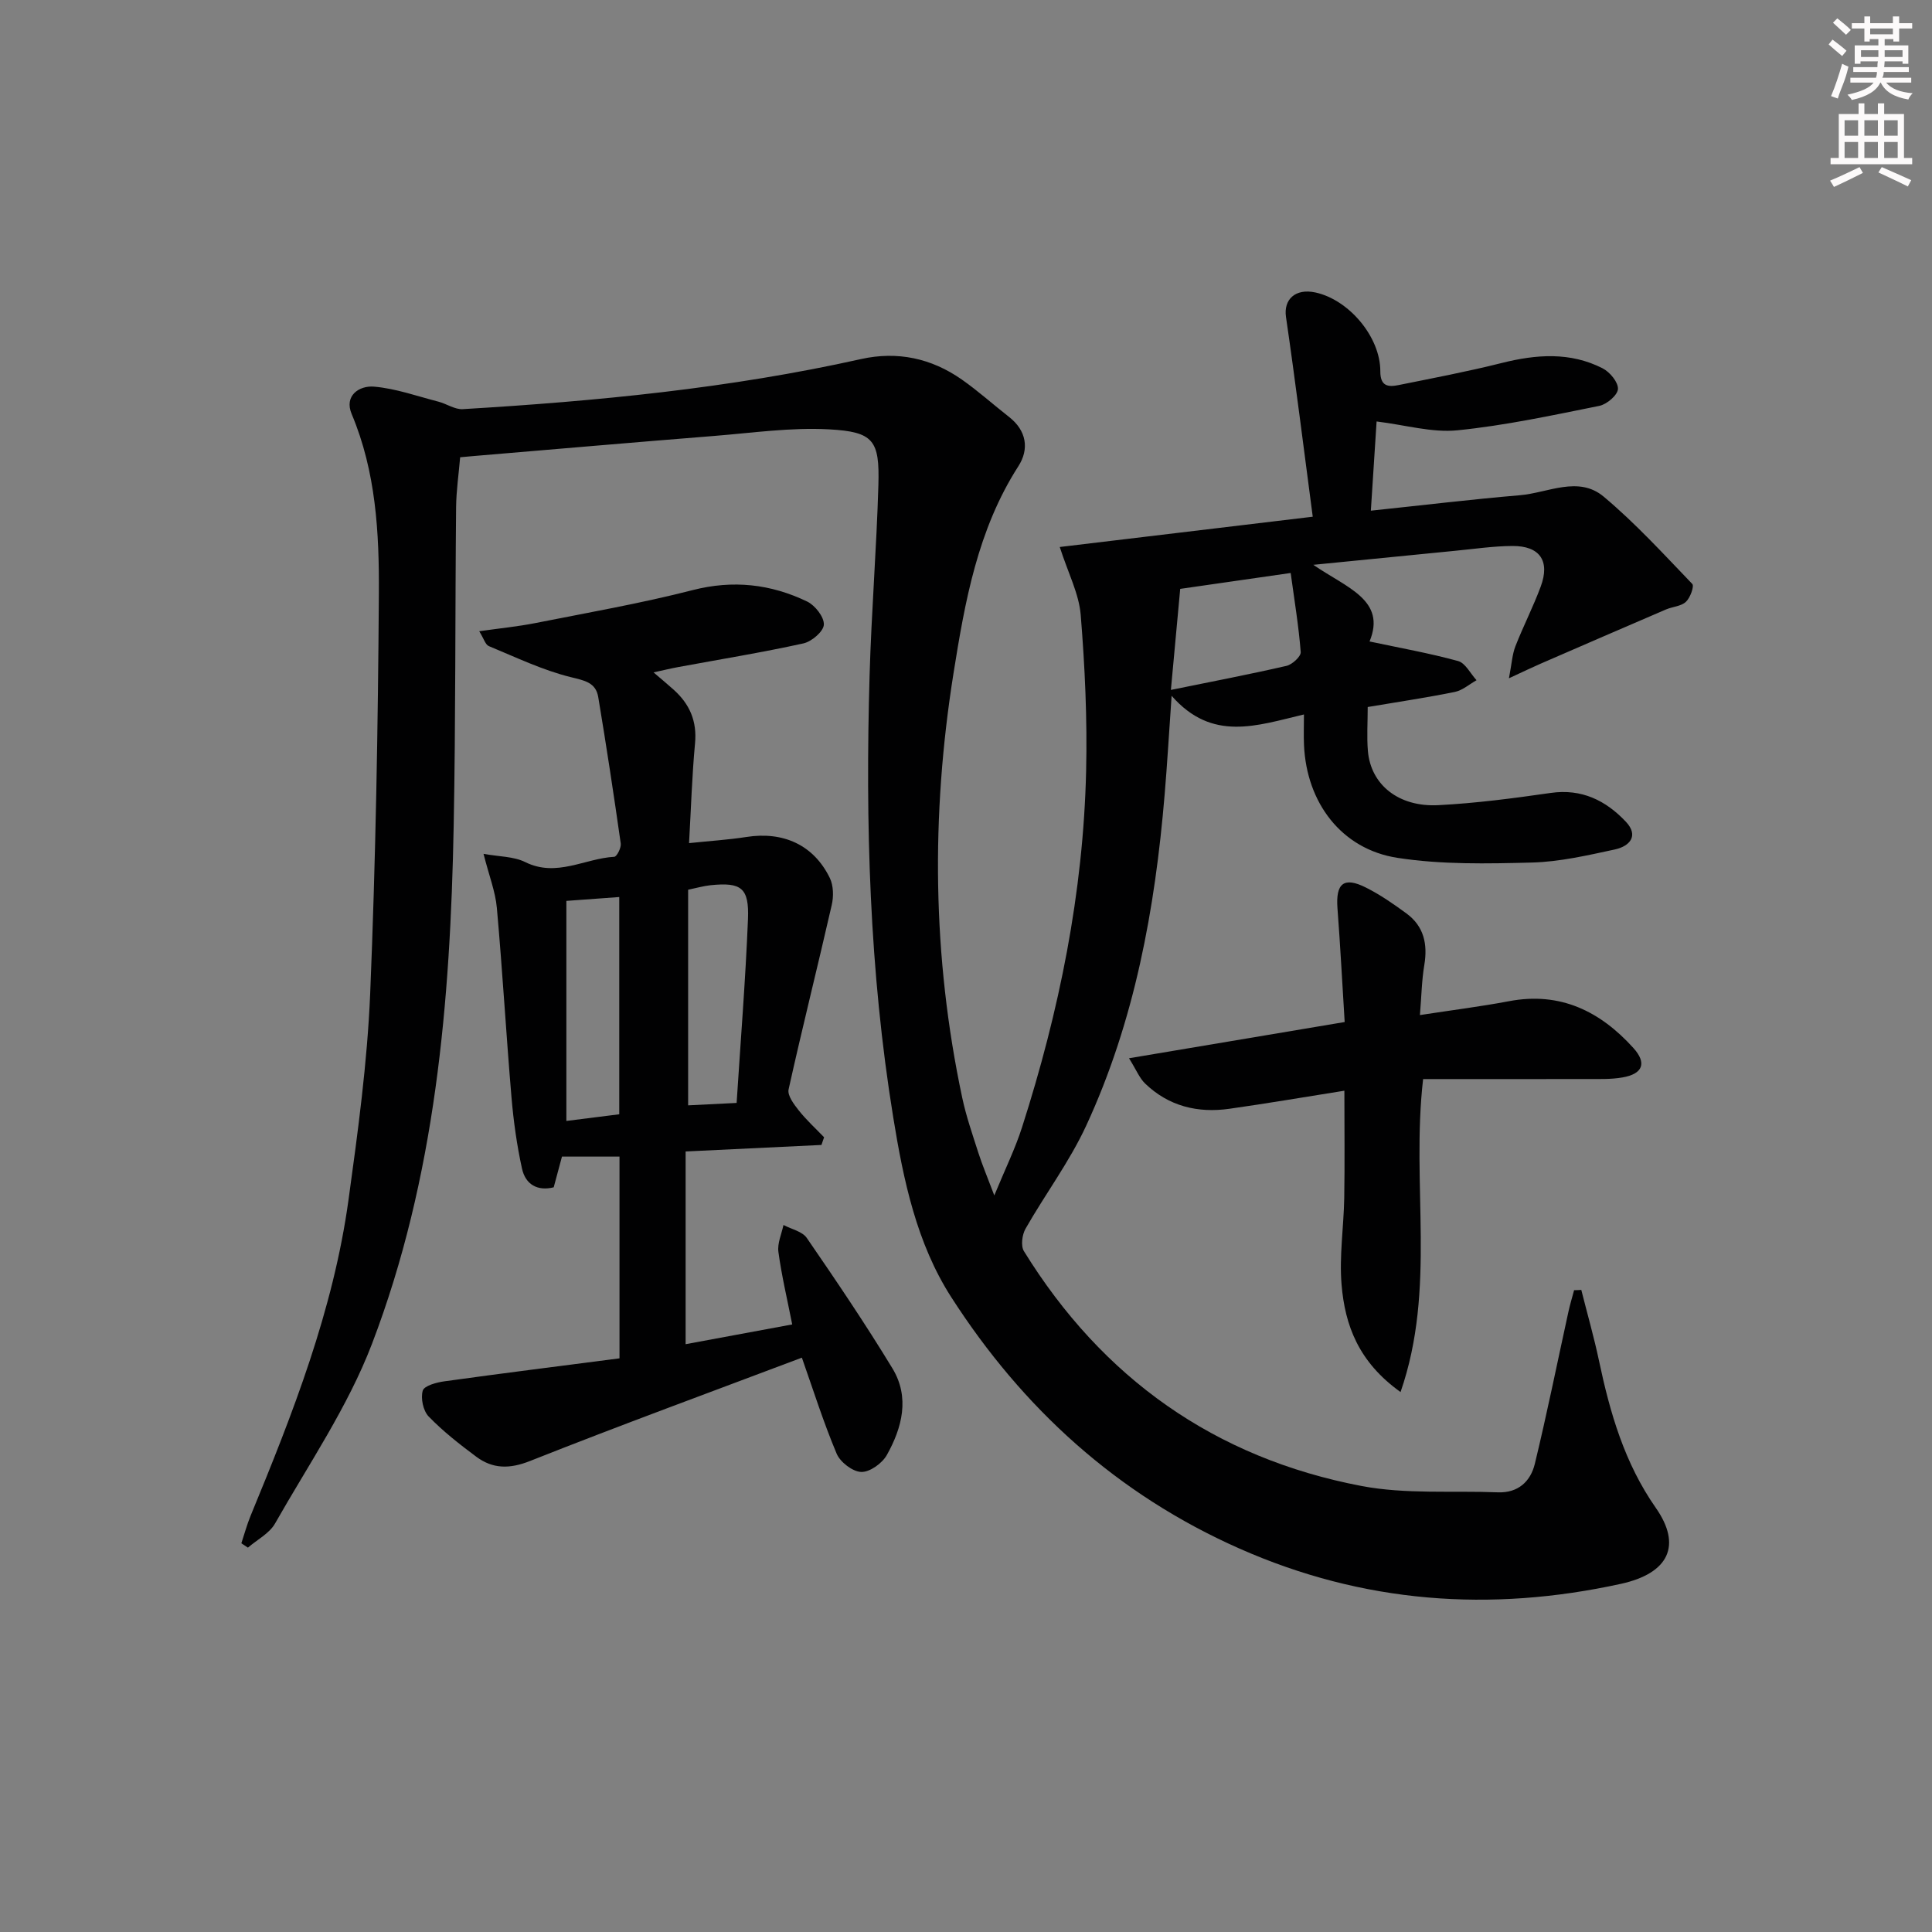 <svg enable-background="new 0 0 400 400" viewBox="0 0 400 400" xmlns="http://www.w3.org/2000/svg"><rect x="0" y="0" width="400" height="400" fill="#808080" stroke="none"/><g fill="#010102"><path d="m327.39 267.06c1.23 4.9 2.63 9.76 3.67 14.69 2.28 10.79 5.28 21.17 11.76 30.44 5.42 7.75 2.73 13.54-7.24 15.73-27.04 5.92-53.36 4.02-78.95-7.3-25.36-11.22-44.89-29.04-59.68-52.05-7.16-11.14-9.9-24.19-12.01-37.2-4.94-30.34-5.79-60.91-4.9-91.56.38-13.13 1.44-26.23 1.82-39.36.27-9.28-.96-11.05-10.24-11.56-7.89-.43-15.88.74-23.81 1.37-16.56 1.32-33.11 2.76-49.66 4.15-.82.07-1.63.15-2.88.26-.3 3.5-.8 6.91-.84 10.32-.21 21.99-.08 43.99-.5 65.98-.69 36.52-3.76 72.85-16.92 107.27-4.99 13.05-13.11 24.93-20.07 37.19-1.17 2.06-3.7 3.34-5.61 4.99-.45-.3-.91-.6-1.36-.9.63-1.9 1.15-3.84 1.91-5.69 8.75-21.2 17.13-42.56 20.28-65.45 1.95-14.15 3.88-28.37 4.48-42.61 1.14-27.59 1.62-55.23 1.8-82.85.08-12.58-.59-25.23-5.63-37.2-1.61-3.82 1.58-5.93 4.63-5.67 4.5.38 8.9 1.97 13.33 3.11 1.7.44 3.39 1.64 5.03 1.55 27.71-1.65 55.3-4.31 82.47-10.37 7.53-1.68 14.56-.17 20.85 4.23 3.4 2.38 6.5 5.18 9.78 7.74 3.67 2.86 4.21 6.69 1.94 10.22-8.43 13.12-11.07 28.06-13.44 42.95-4.66 29.3-4.38 58.63 1.81 87.75.82 3.88 2.14 7.66 3.35 11.45.81 2.52 1.84 4.96 3.3 8.82 2.24-5.44 4.33-9.68 5.75-14.13 7.69-23.99 12.68-48.52 13.26-73.76.25-10.76-.25-21.56-1.12-32.29-.36-4.41-2.6-8.66-4.34-14.07 16.79-2.01 34.04-4.08 52.38-6.27-1.88-14.18-3.56-27.79-5.54-41.36-.53-3.61 1.92-5.96 6.08-5.07 6.93 1.49 13.47 9.2 13.45 16.32-.01 3.15 1.65 3.29 3.81 2.85 7.13-1.44 14.29-2.8 21.34-4.57 7.14-1.79 14.16-2.32 20.88 1.11 1.49.76 3.25 2.88 3.17 4.28-.07 1.27-2.31 3.18-3.86 3.49-9.74 1.96-19.51 4.07-29.38 5.06-5.26.53-10.73-1.1-16.73-1.83-.38 5.96-.76 11.82-1.19 18.47 10.85-1.14 20.85-2.35 30.88-3.2 5.79-.49 12.09-4.09 17.32.29 6.57 5.5 12.4 11.89 18.35 18.08.44.46-.43 2.88-1.32 3.7-1 .93-2.75 1-4.12 1.58-8.67 3.72-17.34 7.48-25.99 11.24-1.77.77-3.5 1.61-6.53 3.01.59-3.04.68-4.95 1.34-6.63 1.63-4.17 3.69-8.17 5.24-12.36 1.97-5.3-.18-8.43-5.85-8.4-3.97.02-7.95.62-11.92 1-9.24.9-18.49 1.83-29.31 2.9 6.87 4.75 15.19 7.27 11.64 15.87 6.3 1.34 12.39 2.42 18.33 4.05 1.52.42 2.56 2.6 3.82 3.97-1.49.84-2.9 2.1-4.5 2.43-5.82 1.18-11.7 2.05-18.03 3.12 0 3.21-.21 6.18.04 9.12.6 6.96 6.34 11.63 14.59 11.2 7.77-.4 15.53-1.42 23.24-2.53 6.43-.93 11.42 1.56 15.57 5.95 2.79 2.96.73 5.1-2.26 5.75-5.67 1.22-11.43 2.56-17.18 2.71-9.28.24-18.71.44-27.83-.97-11.61-1.79-18.84-11.42-19.36-23.36-.09-1.94-.01-3.88-.01-6.33-9.74 2.29-18.97 5.75-27.4-3.86-.55 7.8-.91 14.17-1.45 20.52-1.98 23.64-6.21 46.81-16.23 68.47-3.45 7.46-8.48 14.17-12.57 21.35-.71 1.25-1 3.55-.33 4.64 16.24 26.31 39.56 42.84 69.91 48.62 9.16 1.74 18.8.94 28.23 1.31 4.19.16 6.76-2.27 7.64-5.9 2.53-10.44 4.65-20.97 6.95-31.46.33-1.51.78-2.99 1.18-4.49.52 0 1-.03 1.49-.06zm-83.04-145.14c-.65 7.06-1.26 13.66-1.93 20.92 8.49-1.73 16.24-3.21 23.93-4.98 1.19-.27 3.02-1.95 2.95-2.86-.42-5.36-1.3-10.67-2.08-16.37-8.21 1.18-15.67 2.25-22.87 3.29z"/><path d="m99.22 130.69c4.28-.61 7.98-.97 11.62-1.69 10.88-2.16 21.82-4.07 32.55-6.82 8.38-2.15 16.17-1.27 23.72 2.36 1.64.79 3.54 3.21 3.46 4.79-.07 1.41-2.53 3.51-4.24 3.88-8.58 1.89-17.27 3.3-25.91 4.9-1.43.26-2.85.61-5.11 1.1 1.79 1.54 3.02 2.55 4.19 3.61 3.29 2.96 4.83 6.49 4.4 11.07-.63 6.75-.83 13.54-1.24 20.67 4.38-.46 8.14-.69 11.85-1.27 7.66-1.21 13.97 1.65 17.3 8.5.76 1.57.8 3.83.39 5.59-2.91 12.74-6.1 25.42-8.93 38.17-.28 1.24 1.09 3.07 2.08 4.32 1.58 2 3.49 3.74 5.27 5.59-.18.53-.36 1.06-.55 1.59-9.13.44-18.25.88-28.12 1.35v39.9c7.1-1.32 14.43-2.68 22.07-4.09-1.05-5.31-2.2-10.13-2.86-15.02-.24-1.78.66-3.71 1.05-5.57 1.64.87 3.9 1.33 4.83 2.69 6.1 8.87 12.14 17.8 17.73 27 3.63 5.98 2.02 12.27-1.17 17.95-.96 1.71-3.52 3.55-5.29 3.49-1.78-.05-4.35-2.03-5.09-3.78-2.74-6.51-4.87-13.27-7.2-19.88-18.79 7.09-37.62 13.99-56.25 21.38-4.25 1.69-7.72 1.68-11.16-.87-3.45-2.57-6.88-5.25-9.86-8.33-1.14-1.18-1.69-3.79-1.22-5.36.31-1.02 2.89-1.71 4.53-1.93 11.97-1.66 23.97-3.16 36.2-4.75 0-14.3 0-27.88 0-41.77-3.95 0-7.84 0-11.91 0-.59 2.19-1.1 4.1-1.71 6.36-3.35.83-5.84-.56-6.57-3.89-1.06-4.84-1.75-9.79-2.17-14.73-1.11-13.07-1.86-26.16-3.03-39.22-.3-3.37-1.61-6.66-2.76-11.2 3.22.59 6.24.52 8.64 1.71 6.47 3.21 12.31-.76 18.43-1.1.52-.03 1.46-1.87 1.34-2.74-1.44-10.13-2.98-20.24-4.66-30.33-.51-3.03-2.82-3.42-5.7-4.13-5.83-1.44-11.36-4.11-16.95-6.42-.72-.3-1.03-1.53-1.99-3.08zm53.29 97.66c.83-12.92 1.84-25.48 2.35-38.06.26-6.48-1.39-7.66-7.71-7.02-1.46.15-2.9.57-4.68.94v44.64c3.09-.15 5.87-.29 10.04-.5zm-24.3 2.35c0-15.2 0-30.03 0-44.98-3.94.29-7.47.55-10.95.8v45.56c3.71-.47 7.11-.9 10.95-1.38z"/><path d="m278.34 225.82c-8.43 1.34-16.1 2.65-23.8 3.74-6.56.93-12.57-.52-17.45-5.22-1.19-1.15-1.84-2.85-3.34-5.24 15.34-2.58 29.64-4.98 44.65-7.5-.5-8-.9-15.78-1.49-23.54-.39-5.17 1.3-6.61 5.89-4.3 2.95 1.48 5.72 3.4 8.39 5.36 3.61 2.65 4.42 6.34 3.7 10.66-.54 3.2-.59 6.49-.91 10.38 6.7-1.03 12.6-1.77 18.43-2.87 10.62-2.02 18.89 2.08 25.77 9.69 2.82 3.12 1.95 5.36-2.25 6.09-2.44.43-4.98.32-7.47.33-11.27.03-22.55.01-33.82.01-2.53 21.99 2.78 43.27-4.67 64.8-8.74-6.24-11.51-13.88-12.21-22.21-.5-5.92.44-11.95.55-17.94.12-7.13.03-14.25.03-22.24z"/></g><path d="m378.6 9.2.8-1c.9.7 1.9 1.4 2.9 2.3l-.9 1.1c-1.1-.9-2-1.7-2.8-2.4zm.5 10.7c.9-2.1 1.6-4.3 2.3-6.7.4.2.8.4 1.3.6-.7 3.1-1.5 4.3-2.2 6.6zm.4-15.2.9-.9c1 .8 2 1.6 2.8 2.4l-1 1c-1-.9-1.9-1.8-2.7-2.5zm12.5-1.3h1.2v1.4h2.7v1.1h-2.7v2.7h-1.2v-.5h-1.8v1.3h4.9v3.8h-1.2v-.5h-3.7c0 .4-.1.9-.1 1.2h5.1v1h-5.2c0 .5-.1.9-.3 1.2h6v1h-5.2c1.1 1.3 2.9 2 5.5 2.2-.4.4-.7.8-.9 1.3-2.9-.5-4.8-1.6-5.7-3.5h-.1c-.8 1.7-2.7 2.9-5.9 3.6-.2-.4-.6-.8-.9-1.1 2.8-.6 4.6-1.4 5.4-2.5h-4.8v-1h5.3c.1-.3.2-.7.2-1.2h-4.9v-1h5c0-.4 0-.8.1-1.2h-3.6v.5h-1.2v-3.8h4.9v-1.3h-1.8v.5h-1.1v-2.7h-2.6v-1.1h2.6v-1.4h1.2v1.4h4.7v-1.4zm-6.7 8.4h3.6c0-.4 0-.9 0-1.4h-3.6zm1.9-4.7h4.7v-1.2h-4.7zm6.7 3.3h-3.7v1.4h3.7z" fill="#fcfafa"/><path d="m384.7 21.4h1.3v2.2h2.8v-2.2h1.3v2.2h4.1v9.1h1.7v1.3h-16.9v-1.3h1.7v-9.1h4.1v-2.2zm.3 13.2.7 1.2c-1.8.9-3.8 1.9-6 2.9-.2-.4-.5-.8-.8-1.3 2.4-1 4.4-2 6.1-2.8zm-3.1-6.5h2.8v-3.2h-2.8zm0 4.6h2.8v-3.3h-2.8v3.2zm4.1-4.6h2.8v-3.2h-2.8zm0 4.6h2.8v-3.3h-2.8zm3.6 1.9c2.1.9 4.1 1.8 6.1 2.7l-.7 1.3c-2.2-1.1-4.2-2-6.1-2.9zm3.3-9.7h-2.8v3.2h2.8zm-2.8 7.8h2.8v-3.3h-2.8z" fill="#fcfafa"/></svg>